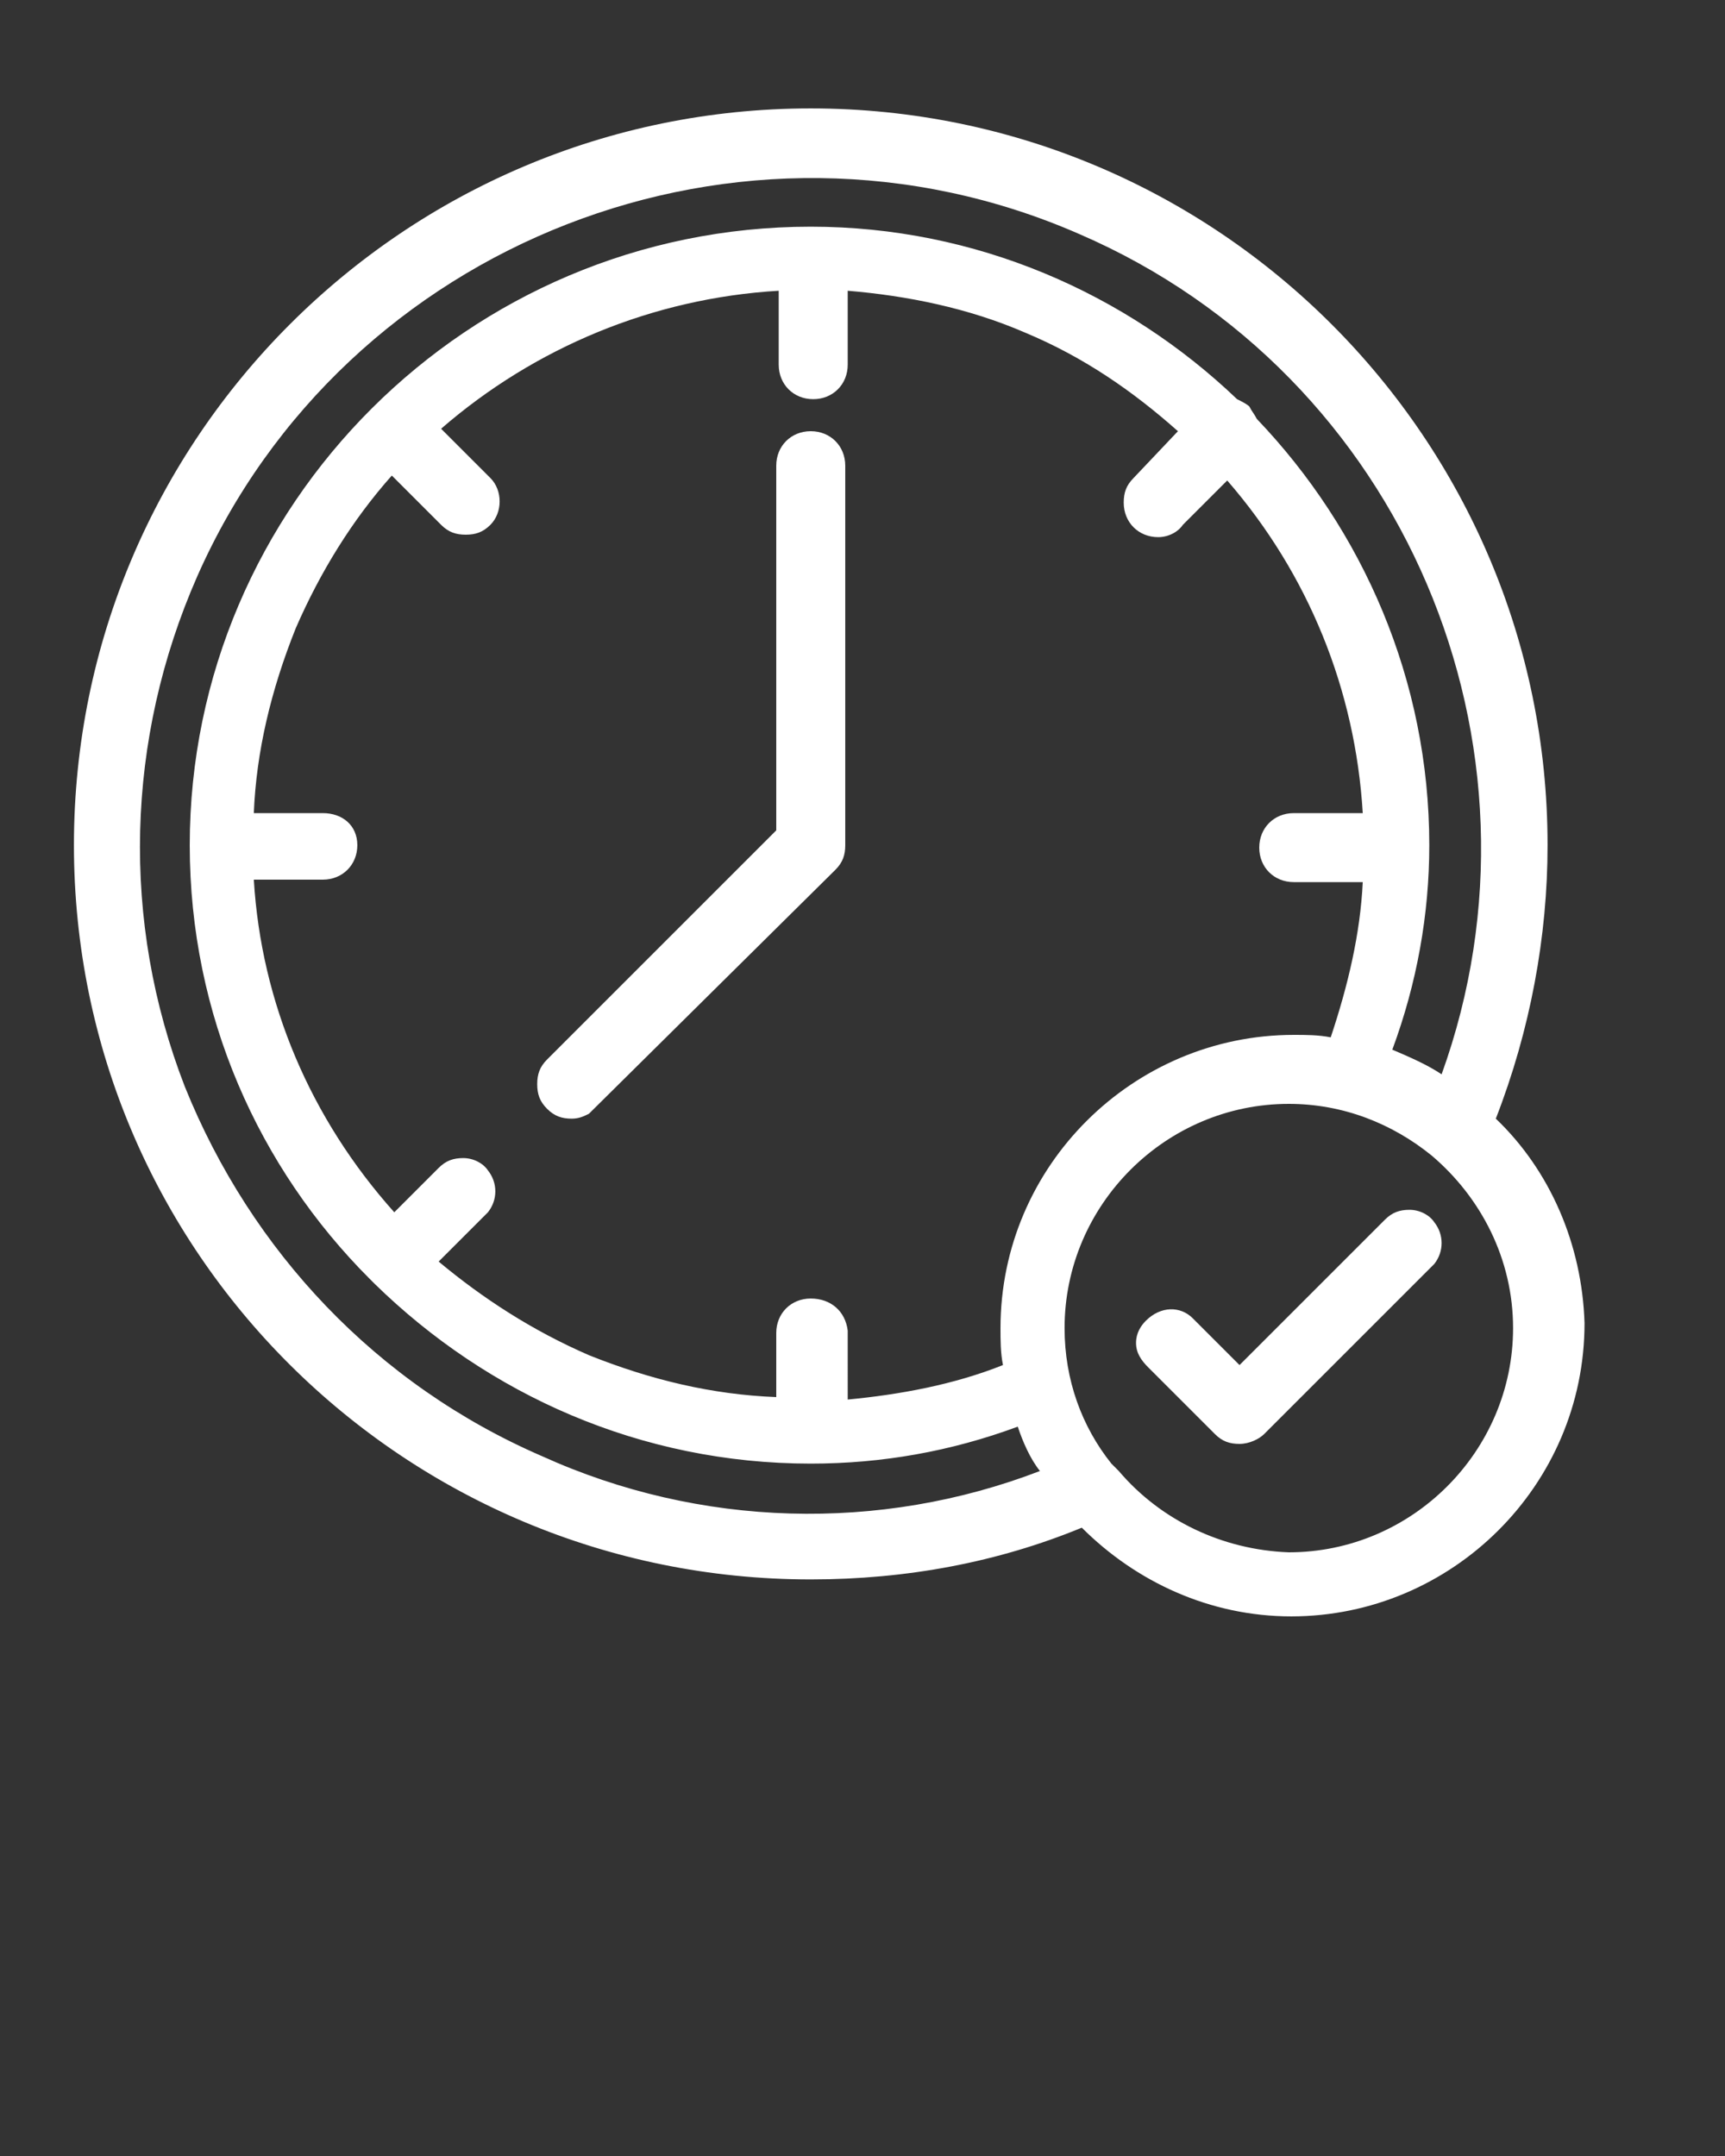<?xml version="1.0" encoding="utf-8"?>
<!-- Generator: Adobe Illustrator 28.0.0, SVG Export Plug-In . SVG Version: 6.00 Build 0)  -->
<svg version="1.1" id="Layer_1" xmlns="http://www.w3.org/2000/svg" xmlns:xlink="http://www.w3.org/1999/xlink" x="0px" y="0px"
	 viewBox="0 0 70 87.5" style="enable-background:new 0 0 70 87.5;" xml:space="preserve">
<rect x="0" y="0" width="70" height="87.5" fill="#333333" stroke="none"/>
<style type="text/css">
	.st0{fill:#FFFFFF;}
</style>
<g>
	<path class="st0" d="M34.3,18.9c0-0.8-0.6-1.4-1.4-1.4s-1.4,0.6-1.4,1.4v14.8l-9.3,9.3c-0.3,0.3-0.4,0.6-0.4,1s0.1,0.7,0.4,1
		c0.3,0.3,0.6,0.4,1,0.4c0.3,0,0.5-0.1,0.7-0.2l10-9.9c0.3-0.3,0.4-0.6,0.4-1V18.9z"/>
	<path class="st0" d="M60.7,45.4c1.4-3.6,2.1-7.4,2.1-11.1c0-16.5-13.4-29.9-29.9-29.9C16.4,4.4,3,17.8,3,34.3
		c0,16.5,13.4,29.8,29.9,29.8c3.9,0,7.6-0.7,11-2.1c2.2,2.2,5.2,3.6,8.5,3.6c6.5,0,11.9-5.3,11.9-11.9
		C64.2,50.5,62.9,47.5,60.7,45.4z M45.4,59.7c-0.1-0.1-0.2-0.2-0.3-0.3c-1.2-1.5-1.9-3.4-1.9-5.5c0-5,4.1-9.1,9.1-9.1
		c2.2,0,4.2,0.8,5.8,2.1c0,0,0,0,0,0c2,1.7,3.3,4.2,3.3,7c0,5-4.1,9.1-9.1,9.1C49.6,62.9,47.1,61.7,45.4,59.7z M32.9,52.7
		c-0.8,0-1.4,0.6-1.4,1.4v2.6c-2.6-0.1-5.1-0.7-7.6-1.7c-2.3-1-4.3-2.3-6.1-3.8l2-2c0.4-0.5,0.4-1.2,0-1.7c-0.2-0.3-0.6-0.5-1-0.5
		c-0.4,0-0.7,0.1-1,0.4L16,49.2c-3.4-3.8-5.4-8.5-5.7-13.5h2.8c0.8,0,1.4-0.6,1.4-1.4S13.9,33,13.1,33h-2.8c0.1-2.5,0.7-5,1.7-7.5
		c1-2.3,2.3-4.4,3.9-6.2l2,2c0.3,0.3,0.6,0.4,1,0.4c0.4,0,0.7-0.1,1-0.4c0.5-0.5,0.5-1.4,0-1.9l-2-2c3.8-3.3,8.6-5.3,13.7-5.6v3
		c0,0.8,0.6,1.4,1.4,1.4c0.8,0,1.4-0.6,1.4-1.4v-3c2.4,0.2,4.9,0.7,7.2,1.7c2.4,1,4.4,2.4,6.2,4l-1.8,1.9c-0.3,0.3-0.4,0.6-0.4,1
		c0,0.8,0.6,1.4,1.4,1.4c0.4,0,0.8-0.2,1-0.5l1.8-1.8c3.3,3.8,5.2,8.5,5.5,13.5h-2.8c-0.8,0-1.4,0.6-1.4,1.4s0.6,1.4,1.4,1.4h2.8
		c-0.1,2.1-0.6,4.2-1.3,6.3c-0.5-0.1-1-0.1-1.5-0.1c-6.5,0-11.9,5.3-11.9,11.9c0,0.5,0,1,0.1,1.5c-2,0.8-4.2,1.2-6.3,1.4V54
		C34.3,53.2,33.7,52.7,32.9,52.7z M58.5,43.6c-0.6-0.4-1.3-0.7-2-1c1-2.7,1.5-5.5,1.5-8.3c0-6.7-2.7-12.8-7-17.3
		c-0.1-0.2-0.2-0.3-0.3-0.5c-0.1-0.1-0.3-0.2-0.5-0.3c-4.5-4.3-10.6-7-17.3-7C19,9.2,7.7,20.5,7.7,34.3c0,6.9,2.8,13.1,7.3,17.6
		c0.1,0.1,0.1,0.1,0.2,0.2c4.6,4.5,10.8,7.3,17.7,7.3c2.9,0,5.7-0.5,8.4-1.5c0.2,0.6,0.5,1.3,0.9,1.8C35.7,62.2,28.4,62,22,59.1
		c-6.7-2.9-11.8-8.3-14.5-15C4.9,37.4,5.1,30,8,23.4C14,9.8,30.1,3.5,43.8,9.5C57,15.2,63.3,30.3,58.5,43.6z"/>
	<path class="st0" d="M49.3,58.2c0.3,0.3,0.6,0.4,1,0.4c0.4,0,0.8-0.2,1-0.4l6.9-6.9c0.4-0.5,0.4-1.2,0-1.7c-0.2-0.3-0.6-0.5-1-0.5
		c-0.4,0-0.7,0.1-1,0.4l-5.9,5.9l-1.9-1.9c-0.5-0.5-1.3-0.5-1.9,0.1c-0.2,0.2-0.4,0.5-0.4,0.9c0,0.4,0.2,0.7,0.5,1L49.3,58.2z"/>
</g>
</svg>
